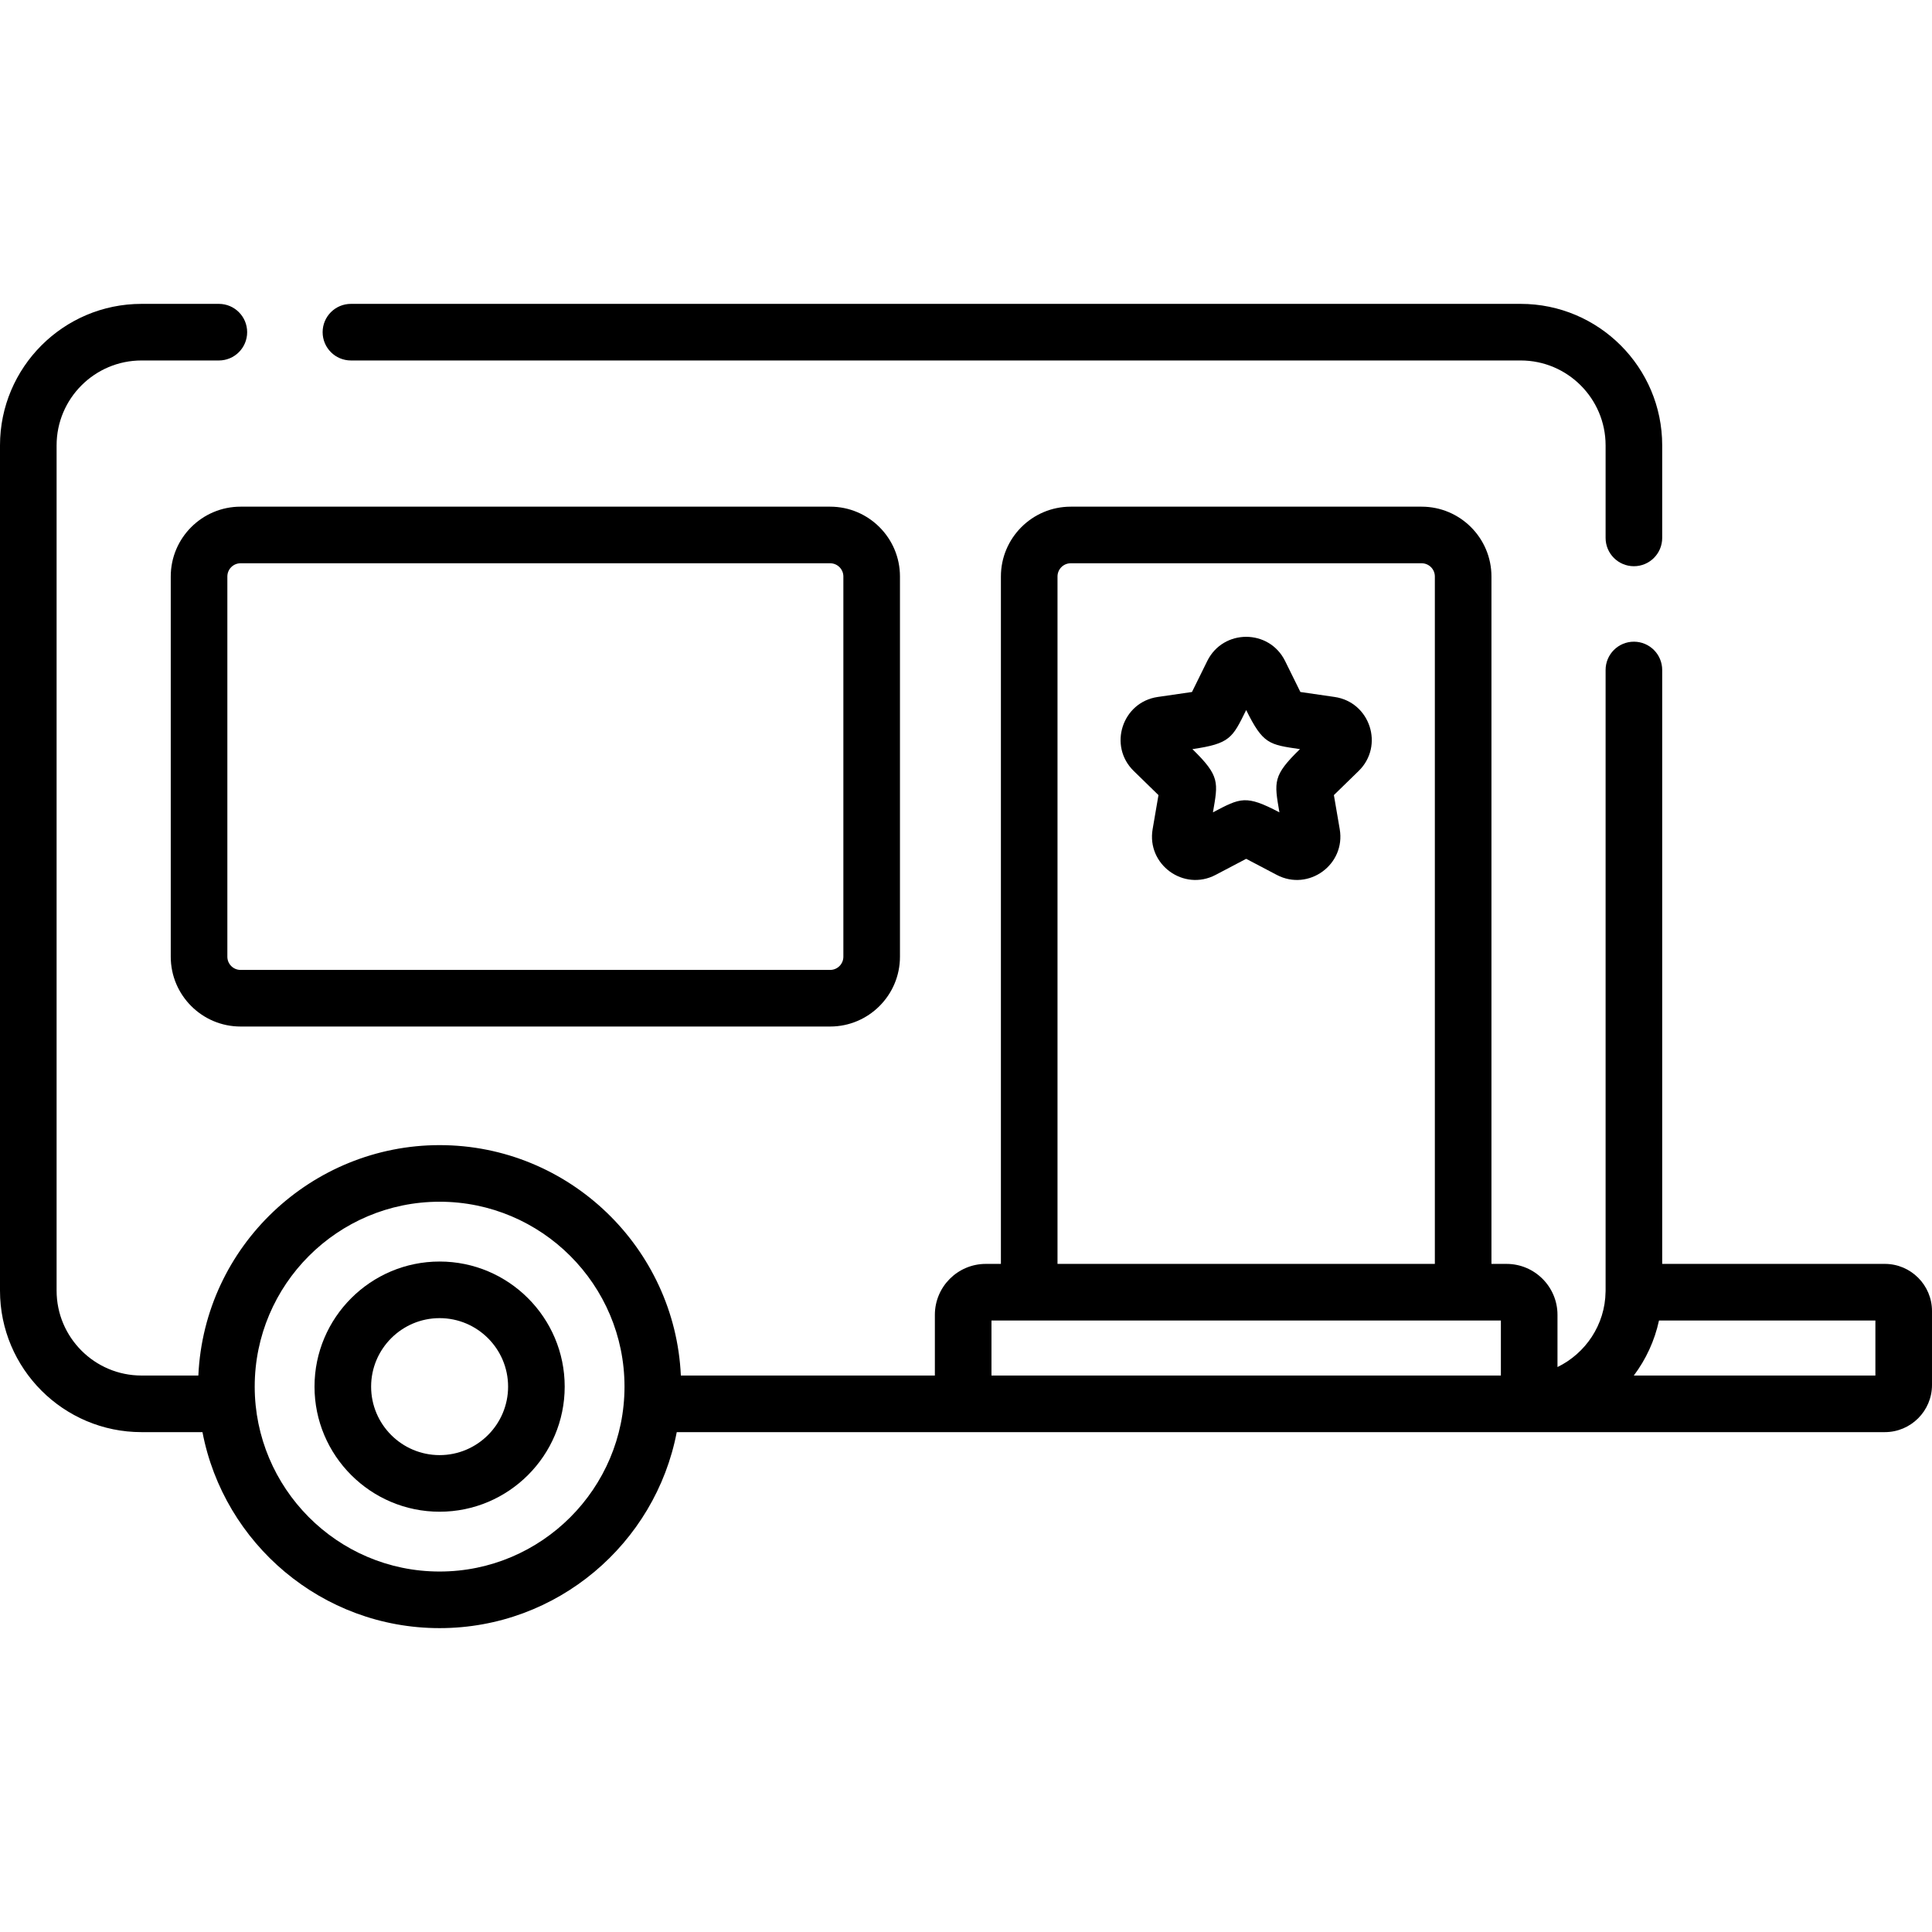<svg id="Capa_1" enable-background="new 0 0 512 512" height="512" viewBox="0 0 512 512" width="512" xmlns="http://www.w3.org/2000/svg"><g><path d="m116.5 334.32c-18.279 0-33.15 14.871-33.15 33.15s14.871 33.15 33.15 33.15 33.15-14.871 33.15-33.15-14.871-33.15-33.15-33.15zm0 51.301c-10.008 0-18.15-8.143-18.15-18.15s8.143-18.15 18.15-18.15 18.15 8.143 18.15 18.15-8.142 18.15-18.15 18.15z"/><path d="m63.75 134.273c-10.201 0-18.5 8.299-18.5 18.5v100.767c0 10.201 8.299 18.5 18.5 18.5h156.25c10.201 0 18.5-8.299 18.5-18.5v-100.767c0-10.201-8.299-18.5-18.5-18.5zm159.75 18.5v100.767c0 1.93-1.57 3.5-3.5 3.5h-156.25c-1.93 0-3.5-1.57-3.5-3.5v-100.767c0-1.93 1.57-3.5 3.5-3.5h156.25c1.93 0 3.5 1.571 3.5 3.5z"/><path d="m353.678 184.701-9.063-1.316-4.053-8.212c-4.215-8.544-16.41-8.544-20.625-.001l-4.053 8.213-9.063 1.316c-9.429 1.37-13.195 12.965-6.373 19.616l6.558 6.392-1.548 9.025c-1.612 9.392 8.253 16.555 16.686 12.123l8.105-4.261 8.105 4.261c8.433 4.435 18.297-2.735 16.686-12.122l-1.548-9.026 6.559-6.393c6.823-6.651 3.052-18.246-6.373-19.615zm-14.619 30.579c-8.919-4.687-10.297-3.848-17.617 0 1.361-7.932 1.916-9.581-5.443-16.755 9.999-1.453 10.608-2.971 14.252-10.355 4.458 9.031 6.067 9.166 14.252 10.355-7.231 7.046-6.837 8.637-5.444 16.755z"/><path d="m499.5 334.945h-59v-157.39c0-4.143-3.357-7.5-7.5-7.5s-7.5 3.357-7.5 7.5v164.475c0 .089-.006.177-.007.266 0 .016-.003.031-.003.047-.119 8.749-5.315 16.33-12.74 19.94v-13.837c0-7.444-6.056-13.5-13.5-13.5h-4v-182.173c0-10.201-8.299-18.5-18.5-18.5h-93c-10.201 0-18.5 8.299-18.5 18.5v182.172h-4c-7.444 0-13.5 6.056-13.5 13.5v16.084h-67.316c-1.543-33.802-29.576-61.059-63.934-61.059-33.754 0-62.361 26.603-63.934 61.059h-15.066c-12.406 0-22.5-10.094-22.5-22.5v-224c0-12.406 10.094-22.5 22.5-22.5h20.5c4.143 0 7.5-3.357 7.5-7.5s-3.357-7.5-7.5-7.5h-20.5c-20.678 0-37.5 16.822-37.5 37.5v224c0 20.678 16.822 37.5 37.5 37.5h16.155c5.658 29.543 31.678 51.941 62.845 51.941s57.187-22.399 62.845-51.941h320.155c6.893 0 12.5-5.607 12.5-12.5v-19.584c0-6.892-5.607-12.5-12.5-12.5zm-219.25-182.172c0-1.93 1.57-3.5 3.5-3.5h93c1.93 0 3.5 1.57 3.5 3.5v182.172h-100zm-163.75 263.698c-27.24 0-49-22.236-49-49 0-27.019 21.981-49 49-49s49 21.981 49 49c0 26.984-21.973 49-49 49zm146.25-66.526h135v14.584h-135zm234.25 14.584h-64.02c3.2-4.253 5.512-9.206 6.672-14.584h57.348z"/><path d="m93 95.529h310c12.406 0 22.5 10.094 22.5 22.5v24.525c0 4.143 3.357 7.5 7.5 7.5s7.5-3.357 7.5-7.5v-24.525c0-20.678-16.822-37.5-37.5-37.5h-310c-4.143 0-7.5 3.357-7.5 7.5s3.357 7.5 7.5 7.5z"/></g></svg>